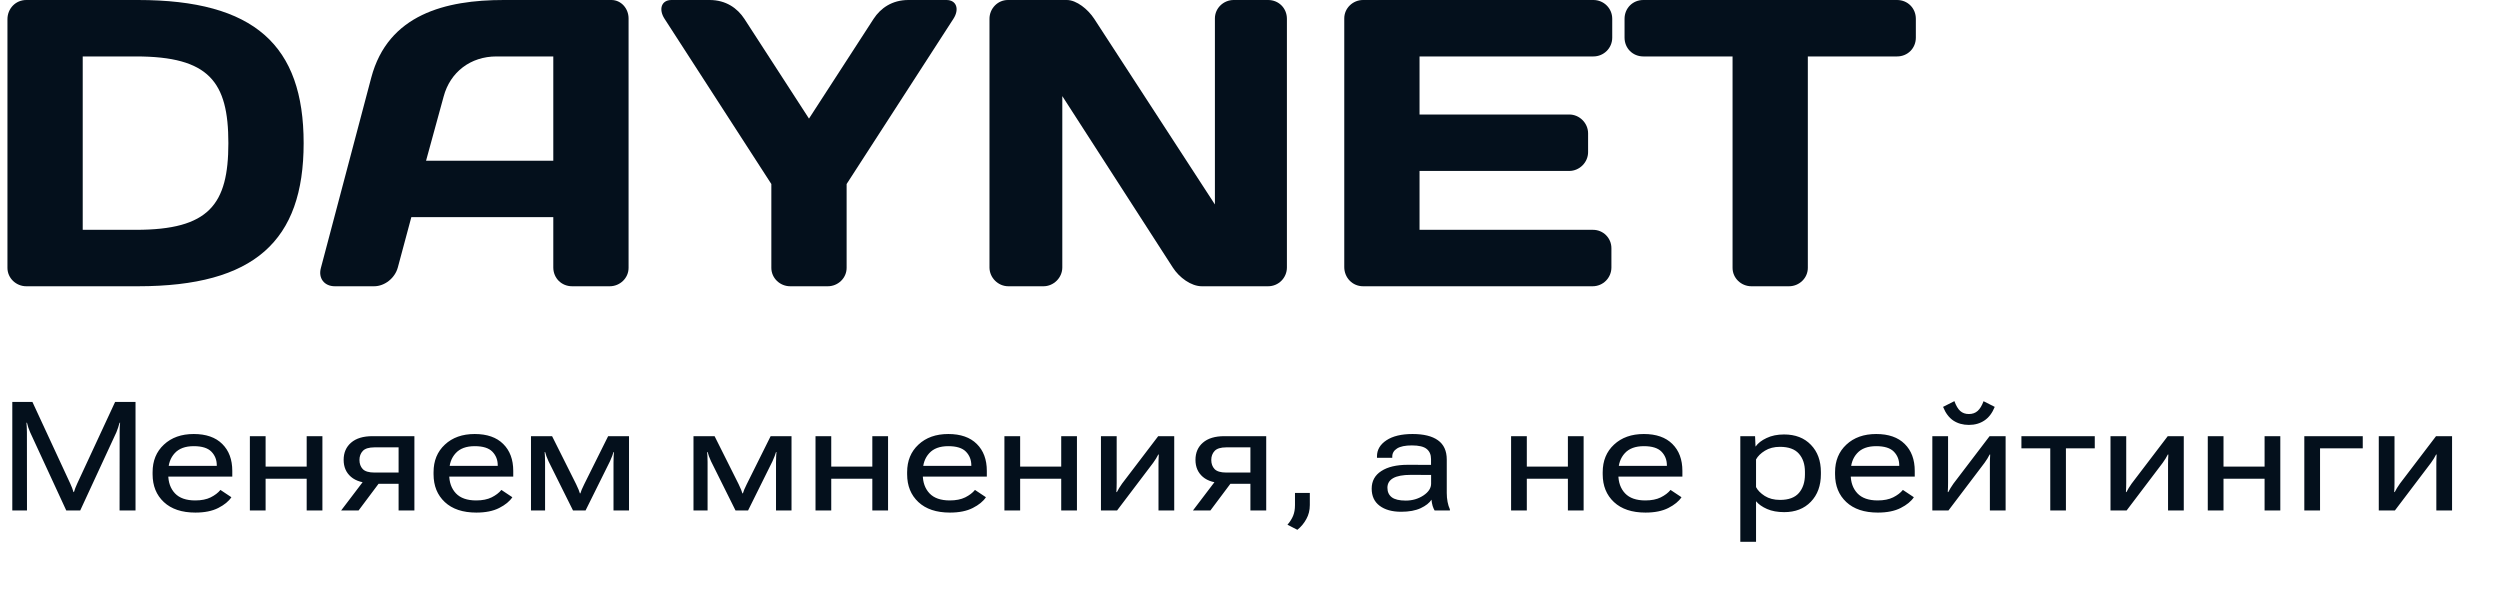 <svg width="524" height="125" viewBox="0 0 524 125" fill="none" xmlns="http://www.w3.org/2000/svg">
<path d="M5.505 0H28.915C53.354 0 63.644 9.514 63.644 30C63.644 50.486 53.354 60 28.915 60H5.505C3.361 60 1.561 58.286 1.561 56.143V4.029C1.561 1.8 3.276 0 5.505 0ZM28.486 11.829H17.339V48.171H28.486C43.836 48.171 47.866 42.857 47.866 30C47.866 17.143 43.836 11.829 28.486 11.829Z" fill="#04101C"/>
<path d="M67.264 56.143L77.811 16.286C81.327 3 93.418 0 105.595 0H128.147C130.205 0 131.749 1.8 131.749 3.857V56.143C131.749 58.286 129.948 60 127.804 60H119.915C117.686 60 115.97 58.286 115.97 56.057V45.514H86.215L83.385 56.057C82.785 58.286 80.641 60 78.412 60H70.18C67.95 60 66.664 58.286 67.264 56.143ZM92.989 20.229L89.302 33.686H115.97V11.829H104.051C98.649 11.829 94.361 15.086 92.989 20.229Z" fill="#04101C"/>
<path d="M161.674 56.143V38.571L139.293 3.943C138.007 1.971 138.607 0 140.751 0H148.726C152.156 0 154.557 1.714 156.015 3.943L169.563 24.857L183.112 3.943C184.57 1.714 186.971 0 190.401 0H198.375C200.519 0 201.119 1.971 199.833 3.943L177.452 38.571V56.143C177.452 58.286 175.652 60 173.508 60H165.619C163.475 60 161.674 58.286 161.674 56.143Z" fill="#04101C"/>
<path d="M218.714 60H211.34C209.196 60 207.395 58.2 207.395 56.057V3.943C207.395 1.8 209.11 0 211.254 0H223.602C225.66 0 228.061 1.971 229.347 3.943L254.644 42.857V3.857C254.644 1.714 256.445 0 258.588 0H265.791C268.021 0 269.736 1.714 269.736 3.943V56.057C269.736 58.2 268.021 60 265.791 60H251.9C249.67 60 247.184 58.2 245.811 56.057L222.659 20.143V56.057C222.659 58.2 220.858 60 218.714 60Z" fill="#04101C"/>
<path d="M333.979 0C336.123 0 337.924 1.714 337.924 3.943V7.886C337.924 10.114 336.123 11.829 333.979 11.829H297.535V24H328.92C331.064 24 332.864 25.8 332.864 27.943V31.886C332.864 34.029 331.064 35.829 328.92 35.829H297.535V48.171H333.893C336.037 48.171 337.752 49.886 337.752 52.029V56.057C337.752 58.2 336.037 60 333.808 60H285.702C283.472 60 281.757 58.2 281.757 55.971V3.857C281.757 1.714 283.558 0 285.702 0H333.979Z" fill="#04101C"/>
<path d="M344.451 0H397.616C399.846 0 401.561 1.714 401.561 3.943V7.886C401.561 10.114 399.846 11.829 397.616 11.829H378.922V56.143C378.922 58.286 377.122 60 374.978 60H367.089C364.945 60 363.144 58.286 363.144 56.143V11.829H344.451C342.221 11.829 340.506 10.114 340.506 7.886V3.943C340.506 1.714 342.221 0 344.451 0Z" fill="#04101C"/>
<path d="M2.578 107V84.25H6.797L14.719 101.344C14.875 101.677 15.01 101.995 15.125 102.297C15.24 102.589 15.333 102.87 15.406 103.141H15.5C15.583 102.87 15.677 102.589 15.781 102.297C15.896 101.995 16.031 101.677 16.188 101.344L24.125 84.25H28.406V107H25.062L25.078 90.578C25.078 90.266 25.083 89.938 25.094 89.594C25.115 89.24 25.141 88.912 25.172 88.609H25.062C24.99 88.912 24.891 89.24 24.766 89.594C24.651 89.948 24.531 90.276 24.406 90.578L16.812 107H13.891L6.312 90.594C6.177 90.281 6.047 89.943 5.922 89.578C5.807 89.203 5.719 88.88 5.656 88.609H5.547C5.568 88.88 5.589 89.203 5.609 89.578C5.63 89.943 5.641 90.281 5.641 90.594L5.656 107H2.578ZM31.984 99.406V98.969C31.984 96.583 32.775 94.656 34.359 93.188C35.942 91.708 38.025 90.969 40.609 90.969C43.192 90.969 45.182 91.662 46.578 93.047C47.984 94.432 48.687 96.318 48.687 98.703V99.891H33.906V97.641H45.437V97.531C45.437 96.396 45.062 95.443 44.312 94.672C43.562 93.901 42.328 93.516 40.609 93.516C38.838 93.516 37.505 94.01 36.609 95C35.713 95.979 35.265 97.26 35.265 98.844V99.469C35.265 101.094 35.734 102.406 36.671 103.406C37.609 104.396 39.025 104.891 40.921 104.891C42.213 104.891 43.291 104.677 44.156 104.25C45.031 103.812 45.713 103.292 46.203 102.688L48.499 104.219C47.937 105.073 47.02 105.823 45.749 106.469C44.489 107.115 42.89 107.438 40.953 107.438C38.119 107.438 35.916 106.703 34.343 105.234C32.77 103.766 31.984 101.823 31.984 99.406ZM52.374 91.422H55.671V97.797H64.28V91.422H67.577V107H64.28V100.344H55.671V107H52.374V91.422ZM75.154 107H71.498L76.483 100.438L79.904 100.656L75.154 107ZM83.545 107V101.406H78.623L78.092 101.266C76.123 101.276 74.618 100.839 73.576 99.953C72.545 99.068 72.029 97.88 72.029 96.391C72.029 94.88 72.55 93.677 73.592 92.781C74.633 91.875 76.128 91.422 78.076 91.422H86.858V107H83.545ZM78.483 99.047H83.545V93.766H78.483C77.326 93.766 76.514 94.016 76.045 94.516C75.576 95.016 75.342 95.646 75.342 96.406C75.342 97.188 75.571 97.823 76.029 98.312C76.498 98.802 77.316 99.047 78.483 99.047ZM90.873 99.406V98.969C90.873 96.583 91.664 94.656 93.248 93.188C94.831 91.708 96.914 90.969 99.498 90.969C102.081 90.969 104.07 91.662 105.466 93.047C106.872 94.432 107.576 96.318 107.576 98.703V99.891H92.794V97.641H104.326V97.531C104.326 96.396 103.951 95.443 103.201 94.672C102.451 93.901 101.216 93.516 99.498 93.516C97.727 93.516 96.393 94.01 95.498 95C94.602 95.979 94.154 97.26 94.154 98.844V99.469C94.154 101.094 94.623 102.406 95.56 103.406C96.498 104.396 97.914 104.891 99.81 104.891C101.102 104.891 102.18 104.677 103.044 104.25C103.919 103.812 104.602 103.292 105.091 102.688L107.388 104.219C106.826 105.073 105.909 105.823 104.638 106.469C103.378 107.115 101.779 107.438 99.841 107.438C97.008 107.438 94.805 106.703 93.232 105.234C91.659 103.766 90.873 101.823 90.873 99.406ZM111.294 107V91.422H115.716L120.747 101.469C121.007 102 121.184 102.391 121.278 102.641C121.382 102.891 121.471 103.146 121.544 103.406H121.653C121.726 103.146 121.815 102.891 121.919 102.641C122.023 102.391 122.205 102 122.466 101.469L127.466 91.422H131.841V107H128.591V96.906C128.591 96.375 128.601 95.953 128.622 95.641C128.643 95.328 128.664 95.031 128.684 94.75H128.591C128.518 95.01 128.429 95.276 128.325 95.547C128.231 95.818 128.075 96.193 127.856 96.672L122.731 107H120.106L114.966 96.672C114.789 96.287 114.643 95.938 114.528 95.625C114.414 95.302 114.325 95.01 114.262 94.75H114.153C114.174 95.01 114.195 95.297 114.216 95.609C114.236 95.912 114.247 96.328 114.247 96.859V107H111.294ZM145.355 107V91.422H149.777L154.808 101.469C155.069 102 155.246 102.391 155.339 102.641C155.444 102.891 155.532 103.146 155.605 103.406H155.714C155.787 103.146 155.876 102.891 155.98 102.641C156.084 102.391 156.266 102 156.527 101.469L161.527 91.422H165.902V107H162.652V96.906C162.652 96.375 162.662 95.953 162.683 95.641C162.704 95.328 162.725 95.031 162.746 94.75H162.652C162.579 95.01 162.49 95.276 162.386 95.547C162.292 95.818 162.136 96.193 161.917 96.672L156.792 107H154.167L149.027 96.672C148.85 96.287 148.704 95.938 148.589 95.625C148.475 95.302 148.386 95.01 148.324 94.75H148.214C148.235 95.01 148.256 95.297 148.277 95.609C148.298 95.912 148.308 96.328 148.308 96.859V107H145.355ZM170.932 91.422H174.229V97.797H182.839V91.422H186.136V107H182.839V100.344H174.229V107H170.932V91.422ZM190.135 99.406V98.969C190.135 96.583 190.927 94.656 192.51 93.188C194.093 91.708 196.177 90.969 198.76 90.969C201.343 90.969 203.333 91.662 204.729 93.047C206.135 94.432 206.838 96.318 206.838 98.703V99.891H192.057V97.641H203.588V97.531C203.588 96.396 203.213 95.443 202.463 94.672C201.713 93.901 200.479 93.516 198.76 93.516C196.989 93.516 195.656 94.01 194.76 95C193.864 95.979 193.416 97.26 193.416 98.844V99.469C193.416 101.094 193.885 102.406 194.822 103.406C195.76 104.396 197.177 104.891 199.072 104.891C200.364 104.891 201.442 104.677 202.307 104.25C203.182 103.812 203.864 103.292 204.354 102.688L206.651 104.219C206.088 105.073 205.171 105.823 203.901 106.469C202.64 107.115 201.041 107.438 199.104 107.438C196.27 107.438 194.067 106.703 192.494 105.234C190.921 103.766 190.135 101.823 190.135 99.406ZM210.525 91.422H213.822V97.797H222.431V91.422H225.728V107H222.431V100.344H213.822V107H210.525V91.422ZM230.759 107V91.422H234.056V101.156C234.056 101.5 234.05 101.828 234.04 102.141C234.03 102.453 234.014 102.786 233.993 103.141H234.102C234.269 102.828 234.425 102.547 234.571 102.297C234.717 102.047 234.92 101.74 235.181 101.375L242.759 91.422H246.118V107H242.821V97.234C242.821 96.901 242.826 96.578 242.837 96.266C242.847 95.953 242.863 95.62 242.884 95.266H242.774C242.608 95.568 242.451 95.849 242.306 96.109C242.16 96.359 241.957 96.662 241.696 97.016L234.134 107H230.759ZM253.696 107H250.039L255.024 100.438L258.446 100.656L253.696 107ZM262.086 107V101.406H257.164L256.633 101.266C254.664 101.276 253.159 100.839 252.117 99.953C251.086 99.068 250.571 97.88 250.571 96.391C250.571 94.88 251.091 93.677 252.133 92.781C253.175 91.875 254.67 91.422 256.617 91.422H265.399V107H262.086ZM257.024 99.047H262.086V93.766H257.024C255.867 93.766 255.055 94.016 254.586 94.516C254.117 95.016 253.883 95.646 253.883 96.406C253.883 97.188 254.112 97.823 254.571 98.312C255.039 98.802 255.857 99.047 257.024 99.047ZM269.851 109.984C270.383 109.37 270.778 108.745 271.039 108.109C271.299 107.474 271.429 106.724 271.429 105.859V103.312H274.539V105.859C274.539 106.943 274.294 107.922 273.804 108.797C273.325 109.682 272.7 110.432 271.929 111.047L269.851 109.984ZM287.506 102.422C287.506 100.828 288.178 99.599 289.522 98.734C290.866 97.859 292.72 97.422 295.084 97.422L299.944 97.438V96.219C299.944 95.292 299.636 94.583 299.022 94.094C298.418 93.604 297.386 93.359 295.928 93.359C294.532 93.359 293.496 93.573 292.819 94C292.152 94.427 291.819 94.995 291.819 95.703V95.953H288.616V95.641C288.616 94.276 289.277 93.156 290.6 92.281C291.923 91.406 293.746 90.969 296.069 90.969C298.402 90.969 300.178 91.406 301.397 92.281C302.626 93.156 303.241 94.505 303.241 96.328V103.328C303.241 103.984 303.298 104.609 303.413 105.203C303.527 105.797 303.689 106.312 303.897 106.75V107H300.694C300.538 106.74 300.397 106.411 300.272 106.016C300.157 105.609 300.079 105.182 300.038 104.734C299.61 105.411 298.855 106.005 297.772 106.516C296.699 107.016 295.334 107.266 293.678 107.266C291.793 107.266 290.293 106.849 289.178 106.016C288.064 105.182 287.506 103.984 287.506 102.422ZM290.803 102.234C290.803 103.099 291.11 103.766 291.725 104.234C292.34 104.693 293.314 104.922 294.647 104.922C296.022 104.922 297.251 104.568 298.334 103.859C299.418 103.141 299.959 102.312 299.959 101.375V99.547L295.694 99.531C294.048 99.531 292.819 99.76 292.006 100.219C291.204 100.677 290.803 101.349 290.803 102.234ZM316.724 91.422H320.021V97.797H328.63V91.422H331.927V107H328.63V100.344H320.021V107H316.724V91.422ZM335.926 99.406V98.969C335.926 96.583 336.718 94.656 338.301 93.188C339.885 91.708 341.968 90.969 344.551 90.969C347.135 90.969 349.124 91.662 350.52 93.047C351.926 94.432 352.629 96.318 352.629 98.703V99.891H337.848V97.641H349.379V97.531C349.379 96.396 349.004 95.443 348.254 94.672C347.504 93.901 346.27 93.516 344.551 93.516C342.78 93.516 341.447 94.01 340.551 95C339.655 95.979 339.207 97.26 339.207 98.844V99.469C339.207 101.094 339.676 102.406 340.614 103.406C341.551 104.396 342.968 104.891 344.864 104.891C346.155 104.891 347.234 104.677 348.098 104.25C348.973 103.812 349.655 103.292 350.145 102.688L352.442 104.219C351.879 105.073 350.963 105.823 349.692 106.469C348.431 107.115 346.832 107.438 344.895 107.438C342.062 107.438 339.859 106.703 338.286 105.234C336.713 103.766 335.926 101.823 335.926 99.406ZM364.769 113.562V91.422H367.862L367.956 93.578H367.987C368.467 92.891 369.227 92.302 370.269 91.812C371.31 91.312 372.534 91.062 373.941 91.062C376.305 91.062 378.18 91.787 379.566 93.234C380.961 94.672 381.659 96.578 381.659 98.953V99.391C381.659 101.786 380.956 103.714 379.55 105.172C378.154 106.62 376.295 107.344 373.972 107.344C372.576 107.344 371.378 107.125 370.378 106.688C369.378 106.25 368.607 105.708 368.066 105.062V113.562H364.769ZM368.066 102.094C368.409 102.771 369.019 103.391 369.894 103.953C370.769 104.505 371.836 104.781 373.097 104.781C374.889 104.781 376.206 104.297 377.05 103.328C377.894 102.349 378.316 101.057 378.316 99.453V98.891C378.316 97.318 377.894 96.052 377.05 95.094C376.206 94.135 374.883 93.656 373.081 93.656C371.852 93.656 370.8 93.927 369.925 94.469C369.06 95 368.441 95.609 368.066 96.297V102.094ZM384.628 99.406V98.969C384.628 96.583 385.419 94.656 387.003 93.188C388.586 91.708 390.669 90.969 393.253 90.969C395.836 90.969 397.825 91.662 399.221 93.047C400.628 94.432 401.331 96.318 401.331 98.703V99.891H386.549V97.641H398.081V97.531C398.081 96.396 397.706 95.443 396.956 94.672C396.206 93.901 394.971 93.516 393.253 93.516C391.482 93.516 390.148 94.01 389.253 95C388.357 95.979 387.909 97.26 387.909 98.844V99.469C387.909 101.094 388.378 102.406 389.315 103.406C390.253 104.396 391.669 104.891 393.565 104.891C394.857 104.891 395.935 104.677 396.799 104.25C397.674 103.812 398.357 103.292 398.846 102.688L401.143 104.219C400.581 105.073 399.664 105.823 398.393 106.469C397.133 107.115 395.534 107.438 393.596 107.438C390.763 107.438 388.56 106.703 386.987 105.234C385.414 103.766 384.628 101.823 384.628 99.406ZM405.017 107V91.422H408.314V101.156C408.314 101.5 408.309 101.828 408.299 102.141C408.288 102.453 408.273 102.786 408.252 103.141H408.361C408.528 102.828 408.684 102.547 408.83 102.297C408.976 102.047 409.179 101.74 409.439 101.375L417.017 91.422H420.377V107H417.08V97.234C417.08 96.901 417.085 96.578 417.096 96.266C417.106 95.953 417.122 95.62 417.142 95.266H417.033C416.866 95.568 416.71 95.849 416.564 96.109C416.419 96.359 416.215 96.662 415.955 97.016L408.392 107H405.017ZM412.674 86.781C413.413 86.781 414.023 86.568 414.502 86.141C414.991 85.713 415.408 85.031 415.752 84.094L418.096 85.281C417.575 86.573 416.851 87.526 415.924 88.141C415.007 88.755 413.924 89.062 412.674 89.062C411.434 89.062 410.351 88.76 409.424 88.156C408.507 87.542 407.788 86.583 407.267 85.281L409.642 84.078C409.986 85.026 410.392 85.713 410.861 86.141C411.34 86.568 411.945 86.781 412.674 86.781ZM423.689 93.969V91.422H439.064V93.969H433.017V107H429.736V93.969H423.689ZM442.36 107V91.422H445.657V101.156C445.657 101.5 445.652 101.828 445.641 102.141C445.631 102.453 445.615 102.786 445.594 103.141H445.704C445.87 102.828 446.027 102.547 446.172 102.297C446.318 102.047 446.521 101.74 446.782 101.375L454.36 91.422H457.719V107H454.422V97.234C454.422 96.901 454.428 96.578 454.438 96.266C454.449 95.953 454.464 95.62 454.485 95.266H454.376C454.209 95.568 454.053 95.849 453.907 96.109C453.761 96.359 453.558 96.662 453.297 97.016L445.735 107H442.36ZM462.75 91.422H466.047V97.797H474.656V91.422H477.953V107H474.656V100.344H466.047V107H462.75V91.422ZM482.984 91.422H495.234V93.969H486.281V107H482.984V91.422ZM498.592 107V91.422H501.889V101.156C501.889 101.5 501.884 101.828 501.874 102.141C501.863 102.453 501.848 102.786 501.827 103.141H501.936C502.103 102.828 502.259 102.547 502.405 102.297C502.551 102.047 502.754 101.74 503.014 101.375L510.592 91.422H513.952V107H510.655V97.234C510.655 96.901 510.66 96.578 510.671 96.266C510.681 95.953 510.697 95.62 510.717 95.266H510.608C510.441 95.568 510.285 95.849 510.139 96.109C509.994 96.359 509.79 96.662 509.53 97.016L501.967 107H498.592Z" fill="#04101C"/>
</svg>
